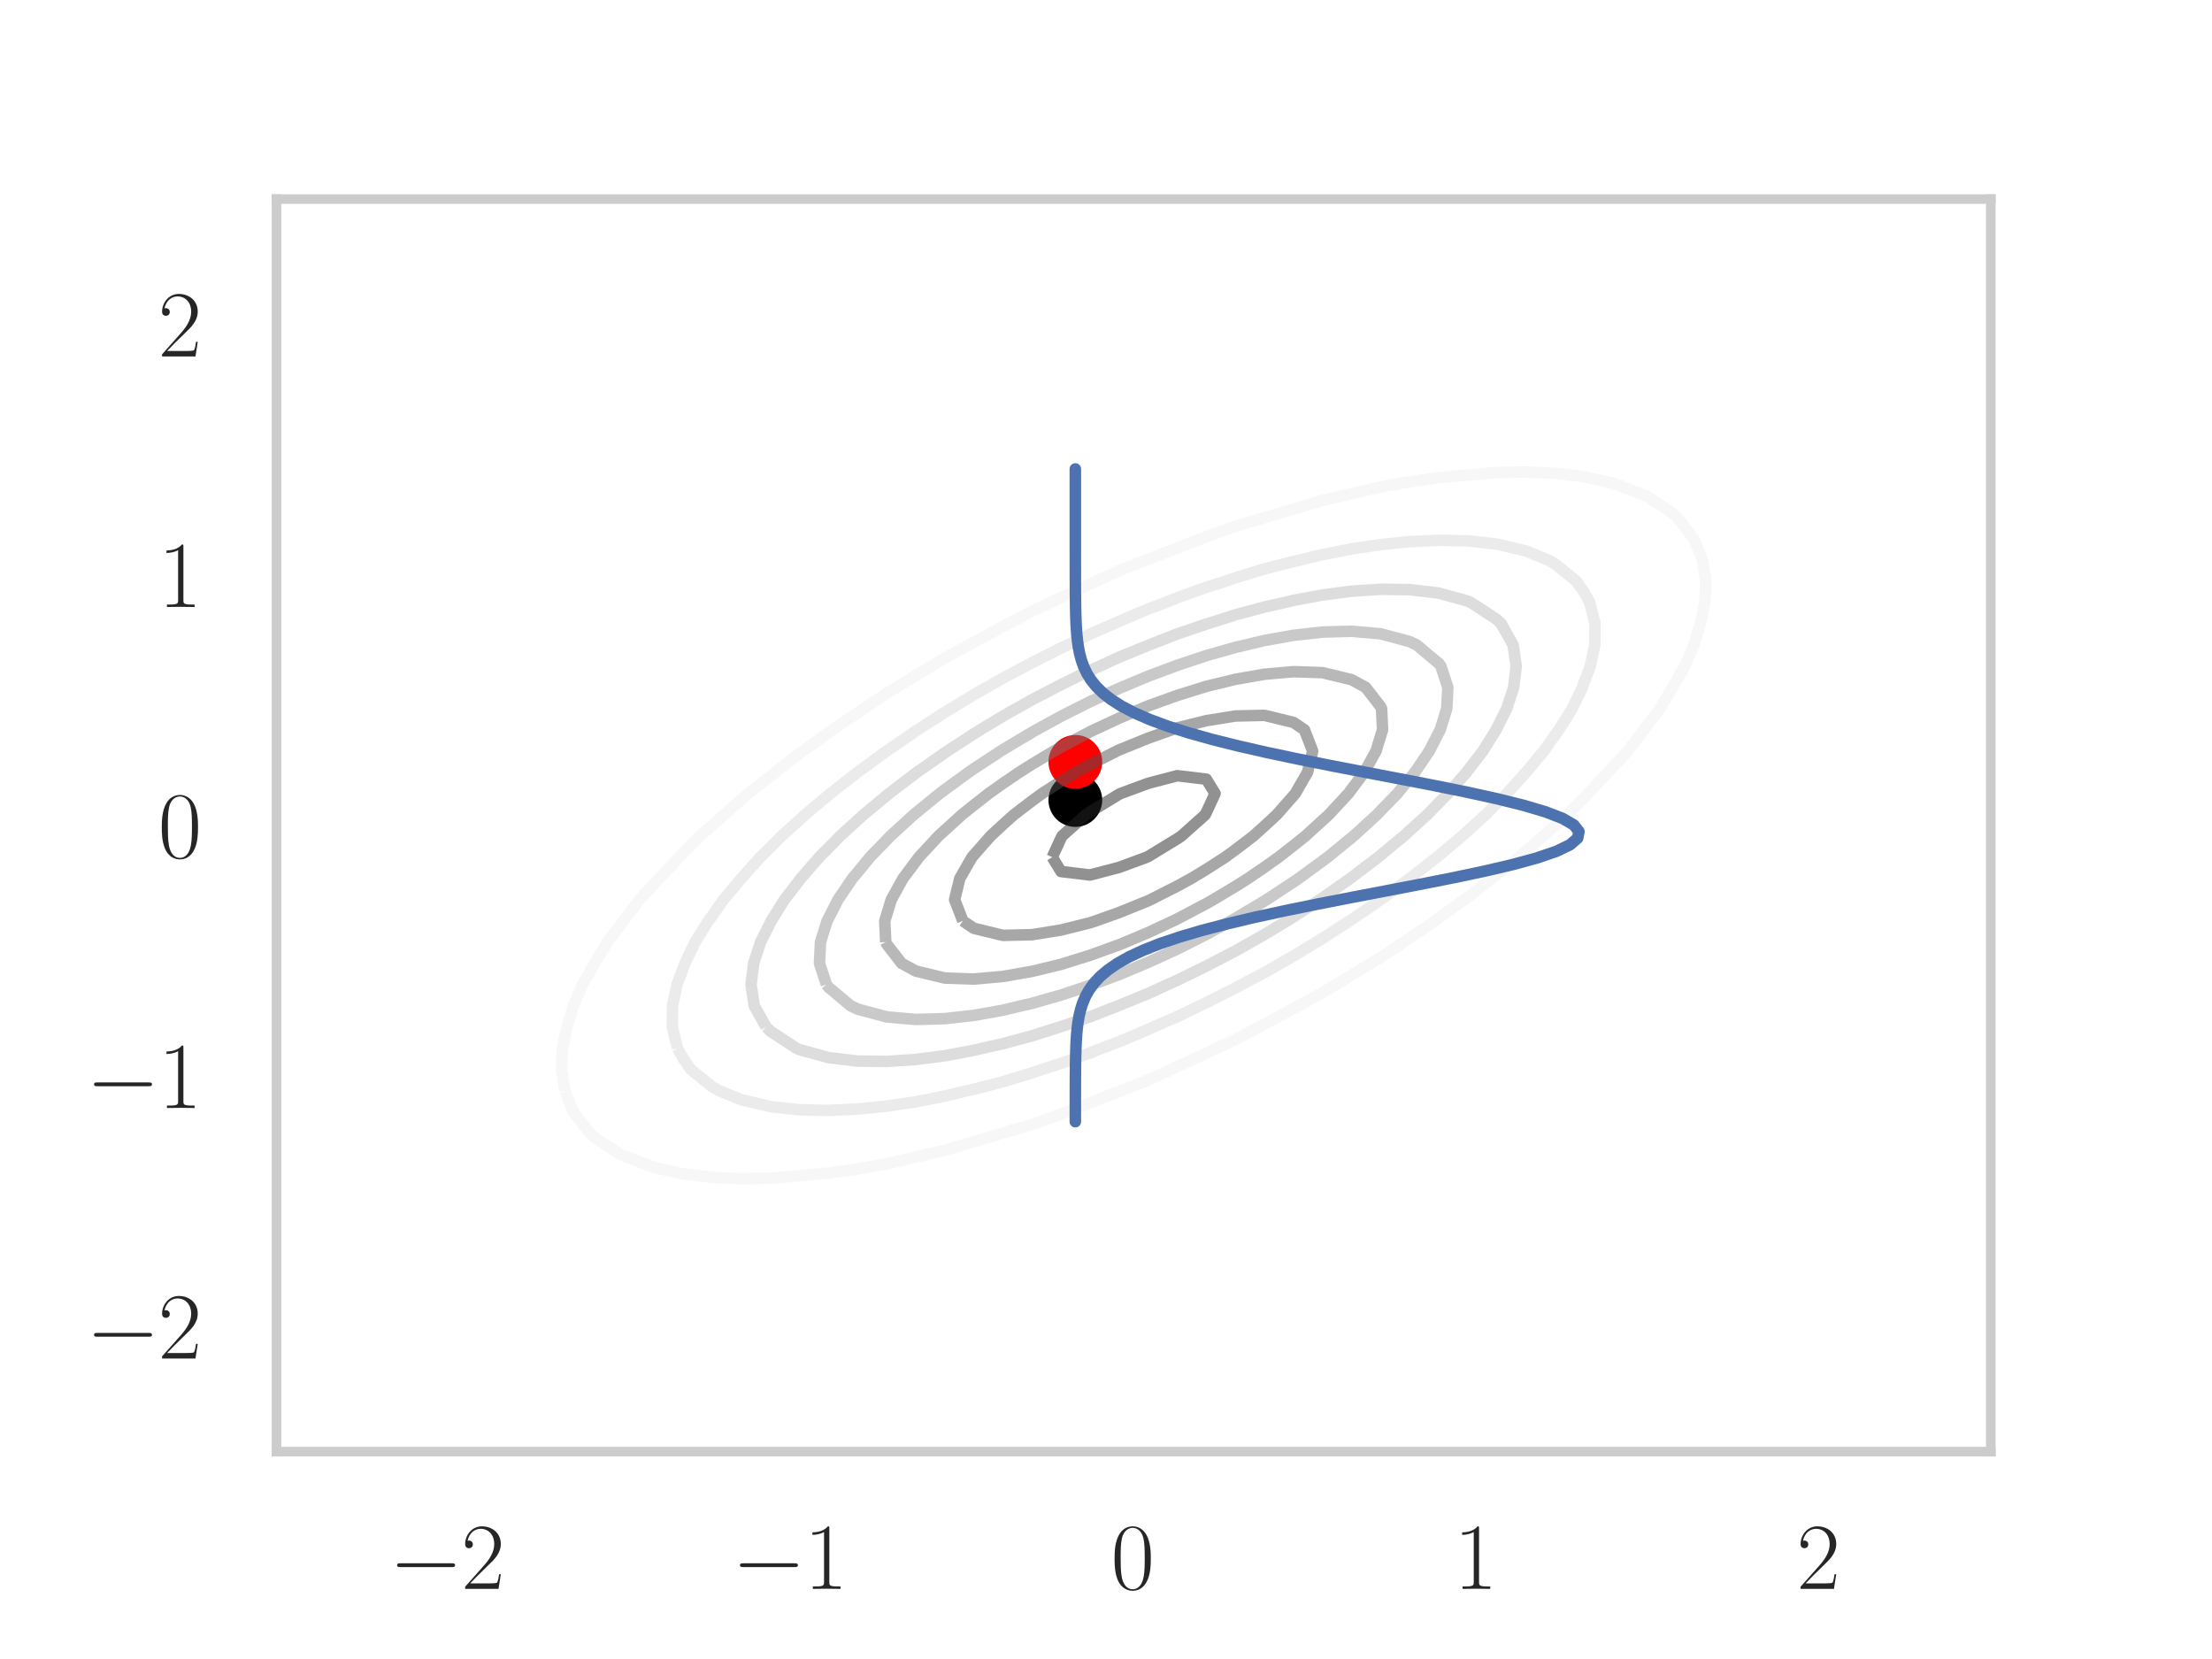 <?xml version="1.0" encoding="utf-8" standalone="no"?>
<!DOCTYPE svg PUBLIC "-//W3C//DTD SVG 1.1//EN"
  "http://www.w3.org/Graphics/SVG/1.1/DTD/svg11.dtd">
<svg height="216pt" version="1.1" viewBox="0 0 288 216" width="288pt" xmlns="http://www.w3.org/2000/svg" xmlns:xlink="http://www.w3.org/1999/xlink">
 <defs>
  <style type="text/css">*{stroke-linecap:butt;stroke-linejoin:round;}</style>
 </defs>
 <g id="figure_1">
  <g id="patch_1">
   <path d="M 0 216 
L 288 216 
L 288 0 
L 0 0 
z
" style="fill:#ffffff;"/>
  </g>
  <g id="axes_1">
   <g id="patch_2">
    <path d="M 36 189 
L 259.2 189 
L 259.2 25.92 
L 36 25.92 
z
" style="fill:#ffffff;"/>
   </g>
   <g id="matplotlib.axis_1">
    <g id="xtick_1">
     <g id="text_1">
      <!-- $\mathdefault{−2}$ -->
      <g style="fill:#262626;" transform="translate(50.681 206.871)scale(0.121 -0.121)">
       <defs>
        <path d="M 4218 1472 
C 4326 1472 4442 1472 4442 1600 
C 4442 1728 4326 1728 4218 1728 
L 755 1728 
C 646 1728 531 1728 531 1600 
C 531 1472 646 1472 755 1472 
L 4218 1472 
z
" id="CMSY10-0" transform="scale(0.016)"/>
        <path d="M 2669 990 
L 2554 990 
C 2490 537 2438 460 2413 422 
C 2381 371 1920 371 1830 371 
L 602 371 
C 832 620 1280 1073 1824 1596 
C 2214 1966 2669 2400 2669 3033 
C 2669 3788 2067 4224 1395 4224 
C 691 4224 262 3603 262 3027 
C 262 2777 448 2745 525 2745 
C 589 2745 781 2783 781 3007 
C 781 3206 614 3264 525 3264 
C 486 3264 448 3257 422 3244 
C 544 3788 915 4057 1306 4057 
C 1862 4057 2227 3616 2227 3033 
C 2227 2477 1901 1998 1536 1583 
L 262 147 
L 262 0 
L 2515 0 
L 2669 990 
z
" id="CMR17-32" transform="scale(0.016)"/>
       </defs>
       <use transform="scale(0.996)" xlink:href="#CMSY10-0"/>
       <use transform="translate(77.487 0)scale(0.996)" xlink:href="#CMR17-32"/>
      </g>
     </g>
    </g>
    <g id="xtick_2">
     <g id="text_2">
      <!-- $\mathdefault{−1}$ -->
      <g style="fill:#262626;" transform="translate(95.321 206.871)scale(0.121 -0.121)">
       <defs>
        <path d="M 1702 4083 
C 1702 4217 1696 4224 1606 4224 
C 1357 3927 979 3833 621 3820 
C 602 3820 570 3820 563 3808 
C 557 3795 557 3782 557 3648 
C 755 3648 1088 3686 1344 3839 
L 1344 467 
C 1344 243 1331 166 781 166 
L 589 166 
L 589 0 
C 896 6 1216 12 1523 12 
C 1830 12 2150 6 2458 0 
L 2458 166 
L 2266 166 
C 1715 166 1702 236 1702 467 
L 1702 4083 
z
" id="CMR17-31" transform="scale(0.016)"/>
       </defs>
       <use transform="scale(0.996)" xlink:href="#CMSY10-0"/>
       <use transform="translate(77.487 0)scale(0.996)" xlink:href="#CMR17-31"/>
      </g>
     </g>
    </g>
    <g id="xtick_3">
     <g id="text_3">
      <!-- $\mathdefault{0}$ -->
      <g style="fill:#262626;" transform="translate(144.649 206.871)scale(0.121 -0.121)">
       <defs>
        <path d="M 2688 2038 
C 2688 2430 2682 3099 2413 3613 
C 2176 4063 1798 4224 1466 4224 
C 1158 4224 768 4082 525 3620 
C 269 3137 243 2539 243 2038 
C 243 1671 250 1112 448 623 
C 723 -39 1216 -128 1466 -128 
C 1760 -128 2208 -7 2470 604 
C 2662 1048 2688 1568 2688 2038 
z
M 1466 -26 
C 1056 -26 813 328 723 816 
C 653 1196 653 1749 653 2109 
C 653 2604 653 3015 736 3407 
C 858 3954 1216 4121 1466 4121 
C 1728 4121 2067 3947 2189 3420 
C 2272 3054 2278 2623 2278 2109 
C 2278 1691 2278 1176 2202 797 
C 2067 96 1690 -26 1466 -26 
z
" id="CMR17-30" transform="scale(0.016)"/>
       </defs>
       <use transform="scale(0.996)" xlink:href="#CMR17-30"/>
      </g>
     </g>
    </g>
    <g id="xtick_4">
     <g id="text_4">
      <!-- $\mathdefault{1}$ -->
      <g style="fill:#262626;" transform="translate(189.289 206.871)scale(0.121 -0.121)">
       <use transform="scale(0.996)" xlink:href="#CMR17-31"/>
      </g>
     </g>
    </g>
    <g id="xtick_5">
     <g id="text_5">
      <!-- $\mathdefault{2}$ -->
      <g style="fill:#262626;" transform="translate(233.929 206.871)scale(0.121 -0.121)">
       <use transform="scale(0.996)" xlink:href="#CMR17-32"/>
      </g>
     </g>
    </g>
   </g>
   <g id="matplotlib.axis_2">
    <g id="ytick_1">
     <g id="text_6">
      <!-- $\mathdefault{−2}$ -->
      <g style="fill:#262626;" transform="translate(11.222 176.878)scale(0.121 -0.121)">
       <use transform="scale(0.996)" xlink:href="#CMSY10-0"/>
       <use transform="translate(77.487 0)scale(0.996)" xlink:href="#CMR17-32"/>
      </g>
     </g>
    </g>
    <g id="ytick_2">
     <g id="text_7">
      <!-- $\mathdefault{−1}$ -->
      <g style="fill:#262626;" transform="translate(11.222 144.262)scale(0.121 -0.121)">
       <use transform="scale(0.996)" xlink:href="#CMSY10-0"/>
       <use transform="translate(77.487 0)scale(0.996)" xlink:href="#CMR17-31"/>
      </g>
     </g>
    </g>
    <g id="ytick_3">
     <g id="text_8">
      <!-- $\mathdefault{0}$ -->
      <g style="fill:#262626;" transform="translate(20.598 111.646)scale(0.121 -0.121)">
       <use transform="scale(0.996)" xlink:href="#CMR17-30"/>
      </g>
     </g>
    </g>
    <g id="ytick_4">
     <g id="text_9">
      <!-- $\mathdefault{1}$ -->
      <g style="fill:#262626;" transform="translate(20.598 79.03)scale(0.121 -0.121)">
       <use transform="scale(0.996)" xlink:href="#CMR17-31"/>
      </g>
     </g>
    </g>
    <g id="ytick_5">
     <g id="text_10">
      <!-- $\mathdefault{2}$ -->
      <g style="fill:#262626;" transform="translate(20.598 46.414)scale(0.121 -0.121)">
       <use transform="scale(0.996)" xlink:href="#CMR17-32"/>
      </g>
     </g>
    </g>
   </g>
   <g id="PathCollection_1">
    <defs>
     <path d="M 0 3 
C 0.796 3 1.559 2.684 2.121 2.121 
C 2.684 1.559 3 0.796 3 0 
C 3 -0.796 2.684 -1.559 2.121 -2.121 
C 1.559 -2.684 0.796 -3 0 -3 
C -0.796 -3 -1.559 -2.684 -2.121 -2.121 
C -2.684 -1.559 -3 -0.796 -3 0 
C -3 0.796 -2.684 1.559 -2.121 2.121 
C -1.559 2.684 -0.796 3 0 3 
z
" id="m8da6e0cac7" style="stroke:#000000;"/>
    </defs>
    <g clip-path="url(#p93a11db6c3)">
     <use style="stroke:#000000;" x="140.007" xlink:href="#m8da6e0cac7" y="104.162"/>
    </g>
   </g>
   <g id="PathCollection_2">
    <defs>
     <path d="M 0 3 
C 0.796 3 1.559 2.684 2.121 2.121 
C 2.684 1.559 3 0.796 3 0 
C 3 -0.796 2.684 -1.559 2.121 -2.121 
C 1.559 -2.684 0.796 -3 0 -3 
C -0.796 -3 -1.559 -2.684 -2.121 -2.121 
C -2.684 -1.559 -3 -0.796 -3 0 
C -3 0.796 -2.684 1.559 -2.121 2.121 
C -1.559 2.684 -0.796 3 0 3 
z
" id="m5e742e0765" style="stroke:#ff0000;"/>
    </defs>
    <g clip-path="url(#p93a11db6c3)">
     <use style="fill:#ff0000;stroke:#ff0000;" x="140.007" xlink:href="#m5e742e0765" y="99.195"/>
    </g>
   </g>
   <g id="LineCollection_1"/>
   <g id="LineCollection_2">
    <path clip-path="url(#p93a11db6c3)" d="M 73.542 142.011 
L 73.108 139.247 
L 73.223 136.483 
L 73.831 133.625 
L 74.653 130.955 
L 75.84 128.191 
L 77.614 125.108 
L 79.082 122.662 
L 83.268 117.134 
L 88.963 111.033 
L 91.144 108.842 
L 97.419 103.314 
L 104.095 98.099 
L 108.35 95.022 
L 115.444 90.265 
L 123.01 85.67 
L 131.262 81.201 
L 134.359 79.564 
L 145.708 74.292 
L 157.058 69.872 
L 160.841 68.508 
L 172.19 65.16 
L 179.756 63.402 
L 183.539 62.72 
L 187.322 62.187 
L 194.888 61.517 
L 198.671 61.452 
L 202.454 61.627 
L 206.237 62.081 
L 210.02 62.907 
L 214.438 64.617 
L 217.586 66.683 
L 218.396 67.381 
L 220.544 70.145 
L 221.658 72.909 
L 222.092 75.673 
L 221.977 78.437 
L 221.369 81.295 
L 220.547 83.965 
L 219.36 86.729 
L 217.586 89.812 
L 216.118 92.258 
L 211.932 97.786 
L 206.237 103.887 
L 204.056 106.078 
L 197.781 111.606 
L 191.105 116.821 
L 186.85 119.898 
L 179.756 124.655 
L 172.19 129.25 
L 163.938 133.719 
L 160.841 135.356 
L 149.492 140.628 
L 138.142 145.048 
L 134.359 146.412 
L 123.01 149.76 
L 115.444 151.518 
L 111.661 152.2 
L 107.878 152.733 
L 100.312 153.403 
L 96.529 153.468 
L 92.746 153.293 
L 88.963 152.839 
L 85.18 152.013 
L 80.762 150.303 
L 77.614 148.237 
L 76.804 147.539 
L 74.656 144.775 
L 73.542 142.011 
L 73.542 142.011 
" style="fill:none;stroke:#f0f0f0;stroke-opacity:0.5;stroke-width:1.5;"/>
   </g>
   <g id="LineCollection_3">
    <path clip-path="url(#p93a11db6c3)" d="M 88.212 136.483 
L 87.531 133.719 
L 87.562 130.955 
L 88.138 128.191 
L 88.963 126.027 
L 89.166 125.426 
L 90.503 122.662 
L 92.228 119.898 
L 92.746 119.214 
L 94.195 117.134 
L 96.52 114.37 
L 96.529 114.361 
L 98.992 111.606 
L 100.312 110.321 
L 101.77 108.842 
L 104.095 106.746 
L 104.818 106.078 
L 107.878 103.515 
L 108.115 103.314 
L 111.653 100.55 
L 111.661 100.544 
L 115.436 97.786 
L 115.444 97.78 
L 119.227 95.188 
L 119.479 95.022 
L 123.01 92.747 
L 123.81 92.258 
L 126.793 90.448 
L 128.474 89.494 
L 130.576 88.29 
L 133.535 86.729 
L 134.359 86.283 
L 138.142 84.375 
L 139.02 83.965 
L 141.925 82.549 
L 145.039 81.201 
L 145.708 80.893 
L 149.492 79.289 
L 151.768 78.437 
L 153.275 77.827 
L 157.058 76.461 
L 159.557 75.673 
L 160.841 75.227 
L 164.624 74.076 
L 168.407 73.104 
L 169.304 72.909 
L 172.19 72.204 
L 175.973 71.465 
L 179.756 70.903 
L 183.539 70.522 
L 187.322 70.346 
L 191.105 70.423 
L 194.888 70.837 
L 198.671 71.733 
L 201.557 72.909 
L 202.454 73.408 
L 205.25 75.673 
L 206.237 77.106 
L 206.988 78.437 
L 207.669 81.201 
L 207.638 83.965 
L 207.062 86.729 
L 206.237 88.893 
L 206.034 89.494 
L 204.697 92.258 
L 202.972 95.022 
L 202.454 95.706 
L 201.005 97.786 
L 198.68 100.55 
L 198.671 100.559 
L 196.208 103.314 
L 194.888 104.599 
L 193.43 106.078 
L 191.105 108.174 
L 190.382 108.842 
L 187.322 111.405 
L 187.085 111.606 
L 183.547 114.37 
L 183.539 114.376 
L 179.764 117.134 
L 179.756 117.14 
L 175.973 119.732 
L 175.721 119.898 
L 172.19 122.173 
L 171.39 122.662 
L 168.407 124.472 
L 166.726 125.426 
L 164.624 126.63 
L 161.665 128.191 
L 160.841 128.637 
L 157.058 130.545 
L 156.18 130.955 
L 153.275 132.371 
L 150.161 133.719 
L 149.492 134.027 
L 145.708 135.631 
L 143.432 136.483 
L 141.925 137.093 
L 138.142 138.459 
L 135.643 139.247 
L 134.359 139.693 
L 130.576 140.844 
L 126.793 141.816 
L 125.896 142.011 
L 123.01 142.716 
L 119.227 143.455 
L 115.444 144.017 
L 111.661 144.398 
L 107.878 144.574 
L 104.095 144.497 
L 100.312 144.083 
L 96.529 143.187 
L 93.643 142.011 
L 92.746 141.512 
L 89.95 139.247 
L 88.963 137.814 
L 88.212 136.483 
" style="fill:none;stroke:#d9d9d9;stroke-opacity:0.5;stroke-width:1.5;"/>
   </g>
   <g id="LineCollection_4">
    <path clip-path="url(#p93a11db6c3)" d="M 99.748 133.719 
L 98.201 130.955 
L 97.786 128.191 
L 98.124 125.426 
L 99.026 122.662 
L 100.312 120.104 
L 100.408 119.898 
L 102.133 117.134 
L 104.095 114.598 
L 104.261 114.37 
L 106.657 111.606 
L 107.878 110.388 
L 109.383 108.842 
L 111.661 106.778 
L 112.422 106.078 
L 115.444 103.575 
L 115.759 103.314 
L 119.227 100.674 
L 119.394 100.55 
L 123.01 98.01 
L 123.341 97.786 
L 126.793 95.541 
L 127.631 95.022 
L 130.576 93.244 
L 132.316 92.258 
L 134.359 91.109 
L 137.469 89.494 
L 138.142 89.14 
L 141.925 87.292 
L 143.182 86.729 
L 145.708 85.568 
L 149.492 84.019 
L 149.634 83.965 
L 153.275 82.54 
L 157.058 81.256 
L 157.239 81.201 
L 160.841 80.053 
L 164.624 79.035 
L 167.302 78.437 
L 168.407 78.17 
L 172.19 77.464 
L 175.973 76.973 
L 179.756 76.722 
L 183.539 76.769 
L 187.322 77.22 
L 191.105 78.263 
L 191.506 78.437 
L 194.888 80.653 
L 195.452 81.201 
L 196.999 83.965 
L 197.414 86.729 
L 197.076 89.494 
L 196.174 92.258 
L 194.888 94.816 
L 194.792 95.022 
L 193.067 97.786 
L 191.105 100.322 
L 190.939 100.55 
L 188.543 103.314 
L 187.322 104.532 
L 185.817 106.078 
L 183.539 108.142 
L 182.778 108.842 
L 179.756 111.345 
L 179.441 111.606 
L 175.973 114.246 
L 175.806 114.37 
L 172.19 116.91 
L 171.859 117.134 
L 168.407 119.379 
L 167.569 119.898 
L 164.624 121.676 
L 162.884 122.662 
L 160.841 123.811 
L 157.731 125.426 
L 157.058 125.78 
L 153.275 127.628 
L 152.018 128.191 
L 149.492 129.352 
L 145.708 130.901 
L 145.566 130.955 
L 141.925 132.38 
L 138.142 133.664 
L 137.961 133.719 
L 134.359 134.867 
L 130.576 135.885 
L 127.898 136.483 
L 126.793 136.75 
L 123.01 137.456 
L 119.227 137.947 
L 115.444 138.198 
L 111.661 138.151 
L 107.878 137.7 
L 104.095 136.657 
L 103.694 136.483 
L 100.312 134.267 
L 99.748 133.719 
" style="fill:none;stroke:#bdbdbd;stroke-opacity:0.5;stroke-width:1.5;"/>
   </g>
   <g id="LineCollection_5">
    <path clip-path="url(#p93a11db6c3)" d="M 107.602 128.191 
L 106.693 125.426 
L 106.829 122.662 
L 107.688 119.898 
L 107.878 119.546 
L 109.109 117.134 
L 110.983 114.37 
L 111.661 113.568 
L 113.266 111.606 
L 115.444 109.358 
L 115.936 108.842 
L 118.961 106.078 
L 119.227 105.859 
L 122.347 103.314 
L 123.01 102.818 
L 126.115 100.55 
L 126.793 100.086 
L 130.292 97.786 
L 130.576 97.607 
L 134.359 95.344 
L 134.931 95.022 
L 138.142 93.262 
L 140.126 92.258 
L 141.925 91.355 
L 145.708 89.624 
L 146.022 89.494 
L 149.492 88.036 
L 152.999 86.729 
L 153.275 86.624 
L 157.058 85.363 
L 160.841 84.288 
L 162.238 83.965 
L 164.624 83.391 
L 168.407 82.717 
L 172.19 82.294 
L 175.973 82.188 
L 179.756 82.522 
L 183.539 83.535 
L 184.445 83.965 
L 187.322 86.377 
L 187.598 86.729 
L 188.507 89.494 
L 188.371 92.258 
L 187.512 95.022 
L 187.322 95.374 
L 186.091 97.786 
L 184.217 100.55 
L 183.539 101.352 
L 181.934 103.314 
L 179.756 105.562 
L 179.264 106.078 
L 176.239 108.842 
L 175.973 109.06 
L 172.853 111.606 
L 172.19 112.102 
L 169.085 114.37 
L 168.407 114.834 
L 164.908 117.134 
L 164.624 117.313 
L 160.841 119.576 
L 160.269 119.898 
L 157.058 121.658 
L 155.074 122.662 
L 153.275 123.565 
L 149.492 125.296 
L 149.178 125.426 
L 145.708 126.884 
L 142.201 128.191 
L 141.925 128.296 
L 138.142 129.557 
L 134.359 130.632 
L 132.962 130.955 
L 130.576 131.529 
L 126.793 132.203 
L 123.01 132.626 
L 119.227 132.732 
L 115.444 132.398 
L 111.661 131.385 
L 110.755 130.955 
L 107.878 128.543 
L 107.602 128.191 
" style="fill:none;stroke:#959595;stroke-opacity:0.5;stroke-width:1.5;"/>
   </g>
   <g id="LineCollection_6">
    <path clip-path="url(#p93a11db6c3)" d="M 115.322 122.662 
L 115.193 119.898 
L 115.444 119.104 
L 116.043 117.134 
L 117.572 114.37 
L 119.227 112.161 
L 119.636 111.606 
L 122.202 108.842 
L 123.01 108.103 
L 125.236 106.078 
L 126.793 104.829 
L 128.726 103.314 
L 130.576 102.002 
L 132.704 100.55 
L 134.359 99.504 
L 137.23 97.786 
L 138.142 97.268 
L 141.925 95.274 
L 142.447 95.022 
L 145.708 93.501 
L 148.655 92.258 
L 149.492 91.91 
L 153.275 90.546 
L 156.642 89.494 
L 157.058 89.364 
L 160.841 88.447 
L 164.624 87.787 
L 168.407 87.448 
L 172.19 87.58 
L 175.973 88.495 
L 177.811 89.494 
L 179.756 92.009 
L 179.878 92.258 
L 180.007 95.022 
L 179.756 95.816 
L 179.157 97.786 
L 177.628 100.55 
L 175.973 102.759 
L 175.564 103.314 
L 172.998 106.078 
L 172.19 106.817 
L 169.964 108.842 
L 168.407 110.091 
L 166.474 111.606 
L 164.624 112.918 
L 162.496 114.37 
L 160.841 115.416 
L 157.97 117.134 
L 157.058 117.652 
L 153.275 119.646 
L 152.753 119.898 
L 149.492 121.419 
L 146.545 122.662 
L 145.708 123.01 
L 141.925 124.374 
L 138.558 125.426 
L 138.142 125.556 
L 134.359 126.473 
L 130.576 127.133 
L 126.793 127.472 
L 123.01 127.34 
L 119.227 126.425 
L 117.389 125.426 
L 115.444 122.911 
L 115.322 122.662 
" style="fill:none;stroke:#727272;stroke-opacity:0.5;stroke-width:1.5;"/>
   </g>
   <g id="LineCollection_7">
    <path clip-path="url(#p93a11db6c3)" d="M 125.362 119.898 
L 124.291 117.134 
L 124.965 114.37 
L 126.551 111.606 
L 126.793 111.327 
L 128.978 108.842 
L 130.576 107.364 
L 132.005 106.078 
L 134.359 104.279 
L 135.681 103.314 
L 138.142 101.731 
L 140.098 100.55 
L 141.925 99.548 
L 145.405 97.786 
L 145.708 97.642 
L 149.492 96.108 
L 152.54 95.022 
L 153.275 94.774 
L 157.058 93.832 
L 160.841 93.223 
L 164.624 93.137 
L 168.407 94.055 
L 169.838 95.022 
L 170.909 97.786 
L 170.235 100.55 
L 168.649 103.314 
L 168.407 103.593 
L 166.222 106.078 
L 164.624 107.556 
L 163.195 108.842 
L 160.841 110.641 
L 159.519 111.606 
L 157.058 113.189 
L 155.102 114.37 
L 153.275 115.372 
L 149.795 117.134 
L 149.492 117.278 
L 145.708 118.812 
L 142.66 119.898 
L 141.925 120.146 
L 138.142 121.088 
L 134.359 121.697 
L 130.576 121.783 
L 126.793 120.865 
L 125.362 119.898 
" style="fill:none;stroke:#515151;stroke-opacity:0.5;stroke-width:1.5;"/>
   </g>
   <g id="LineCollection_8">
    <path clip-path="url(#p93a11db6c3)" d="M 136.997 111.606 
L 138.142 109.123 
L 138.285 108.842 
L 141.381 106.078 
L 141.925 105.71 
L 145.708 103.406 
L 145.9 103.314 
L 149.492 101.987 
L 153.275 100.996 
L 157.058 101.448 
L 158.203 103.314 
L 157.058 105.797 
L 156.915 106.078 
L 153.819 108.842 
L 153.275 109.21 
L 149.492 111.514 
L 149.3 111.606 
L 145.708 112.933 
L 141.925 113.924 
L 138.142 113.472 
L 136.997 111.606 
" style="fill:none;stroke:#242424;stroke-opacity:0.5;stroke-width:1.5;"/>
   </g>
   <g id="LineCollection_9"/>
   <g id="line2d_1">
    <path clip-path="url(#p93a11db6c3)" d="M 140.007 146.042 
L 140.007 145.183 
L 140.008 144.325 
L 140.009 143.466 
L 140.01 142.608 
L 140.011 141.75 
L 140.014 140.891 
L 140.019 140.033 
L 140.026 139.174 
L 140.036 138.316 
L 140.053 137.457 
L 140.077 136.599 
L 140.113 135.74 
L 140.164 134.882 
L 140.239 134.023 
L 140.344 133.165 
L 140.49 132.306 
L 140.692 131.448 
L 140.965 130.59 
L 141.329 129.731 
L 141.809 128.873 
L 142.432 128.014 
L 143.23 127.156 
L 144.234 126.297 
L 145.481 125.439 
L 147.006 124.58 
L 148.842 123.722 
L 151.018 122.863 
L 153.555 122.005 
L 156.465 121.146 
L 159.745 120.288 
L 163.378 119.429 
L 167.328 118.571 
L 171.539 117.713 
L 175.937 116.854 
L 180.427 115.996 
L 184.9 115.137 
L 189.233 114.279 
L 193.299 113.42 
L 196.967 112.562 
L 200.113 111.703 
L 202.626 110.845 
L 204.415 109.986 
L 205.412 109.128 
L 205.581 108.269 
L 204.913 107.411 
L 203.435 106.553 
L 201.203 105.694 
L 198.298 104.836 
L 194.825 103.977 
L 190.904 103.119 
L 186.662 102.26 
L 182.23 101.402 
L 177.732 100.543 
L 173.285 99.685 
L 168.989 98.826 
L 164.927 97.968 
L 161.162 97.109 
L 157.737 96.251 
L 154.677 95.392 
L 151.991 94.534 
L 149.673 93.676 
L 147.704 92.817 
L 146.058 91.959 
L 144.703 91.1 
L 143.606 90.242 
L 142.729 89.383 
L 142.04 88.525 
L 141.506 87.666 
L 141.099 86.808 
L 140.792 85.949 
L 140.564 85.091 
L 140.397 84.232 
L 140.277 83.374 
L 140.191 82.516 
L 140.131 81.657 
L 140.09 80.799 
L 140.061 79.94 
L 140.042 79.082 
L 140.029 78.223 
L 140.021 77.365 
L 140.016 76.506 
L 140.012 75.648 
L 140.01 74.789 
L 140.009 73.931 
L 140.008 73.072 
L 140.008 72.214 
L 140.007 71.355 
L 140.007 70.497 
L 140.007 69.639 
L 140.007 68.78 
L 140.007 67.922 
L 140.007 67.063 
L 140.007 66.205 
L 140.007 65.346 
L 140.007 64.488 
L 140.007 63.629 
L 140.007 62.771 
L 140.007 61.912 
L 140.007 61.054 
" style="fill:none;stroke:#4c72b0;stroke-linecap:round;stroke-width:1.5;"/>
   </g>
   <g id="patch_3">
    <path d="M 36 189 
L 36 25.92 
" style="fill:none;stroke:#cccccc;stroke-linecap:square;stroke-linejoin:miter;stroke-width:1.25;"/>
   </g>
   <g id="patch_4">
    <path d="M 259.2 189 
L 259.2 25.92 
" style="fill:none;stroke:#cccccc;stroke-linecap:square;stroke-linejoin:miter;stroke-width:1.25;"/>
   </g>
   <g id="patch_5">
    <path d="M 36 189 
L 259.2 189 
" style="fill:none;stroke:#cccccc;stroke-linecap:square;stroke-linejoin:miter;stroke-width:1.25;"/>
   </g>
   <g id="patch_6">
    <path d="M 36 25.92 
L 259.2 25.92 
" style="fill:none;stroke:#cccccc;stroke-linecap:square;stroke-linejoin:miter;stroke-width:1.25;"/>
   </g>
  </g>
 </g>
 <defs>
  <clipPath id="p93a11db6c3">
   <rect height="163.08" width="223.2" x="36" y="25.92"/>
  </clipPath>
 </defs>
</svg>
